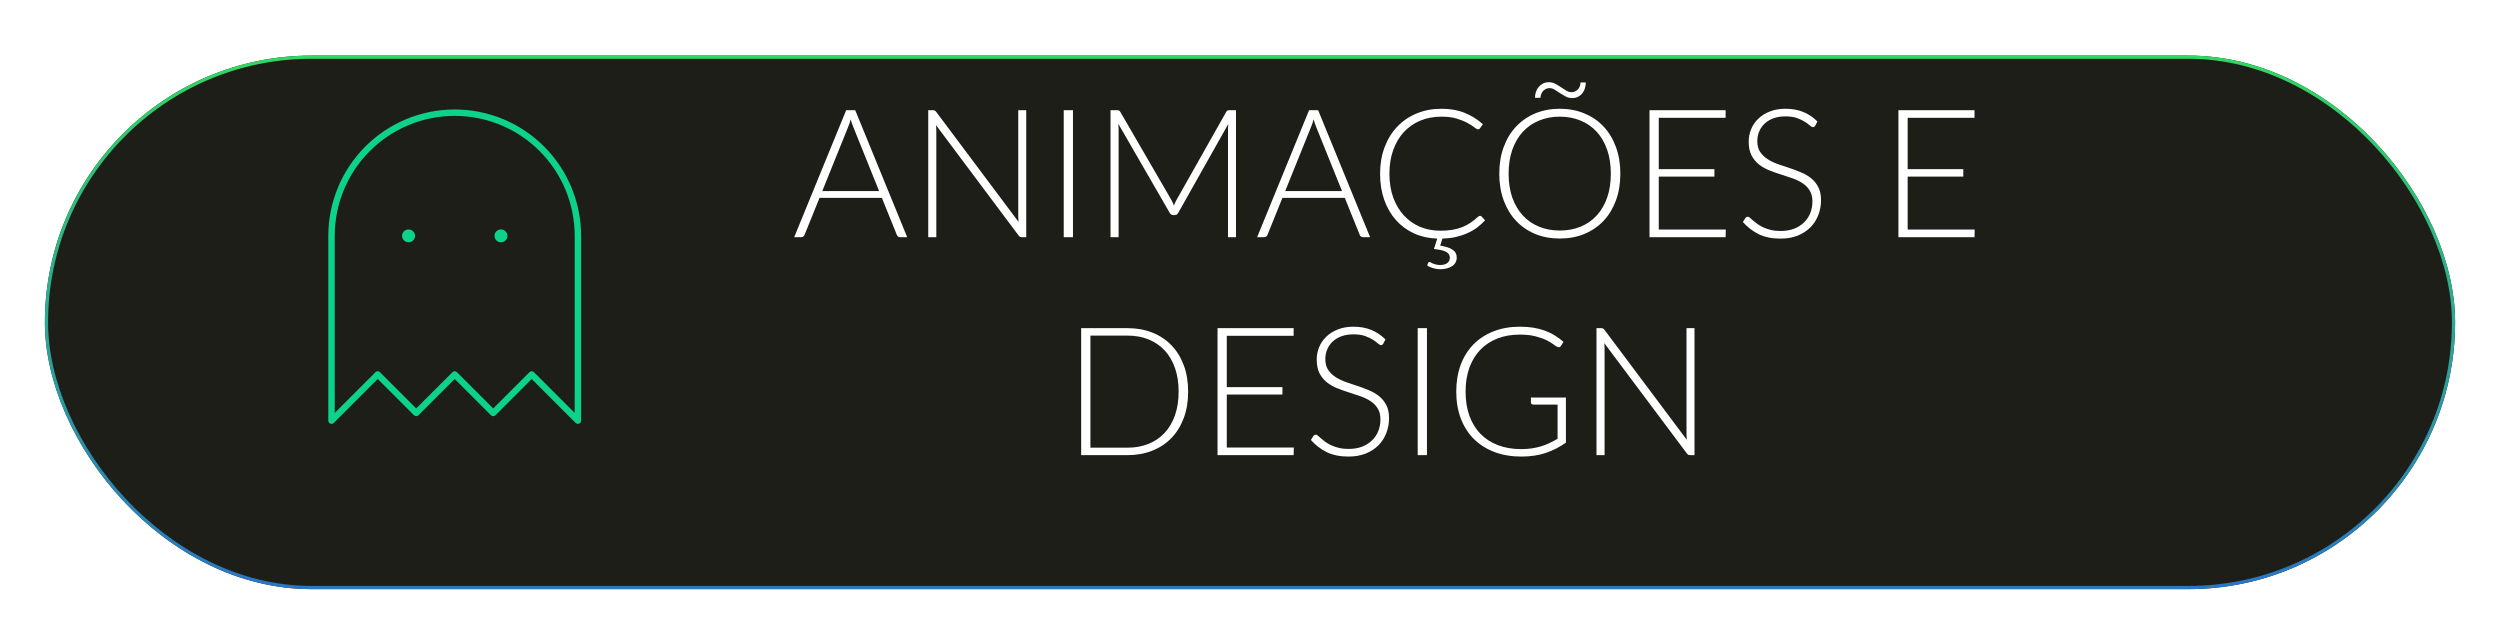 <svg width="390" height="99" viewBox="0 0 390 99" fill="none" xmlns="http://www.w3.org/2000/svg">
<g filter="url(#filter0_d_713_45)">
<rect x="7" y="0.668" width="376" height="83.237" rx="41.618" fill="#1D1E18"/>
<rect x="7.25" y="0.918" width="375.5" height="82.737" rx="41.368" stroke="url(#paint0_linear_713_45)" stroke-width="0.5"/>
</g>
<path d="M63.729 36.795H63.748" stroke="#0CD28B" stroke-width="2" stroke-linecap="round" stroke-linejoin="round"/>
<path d="M78.142 36.795H78.162" stroke="#0CD28B" stroke-width="2" stroke-linecap="round" stroke-linejoin="round"/>
<path d="M70.935 17.577C65.838 17.577 60.95 19.602 57.346 23.206C53.742 26.81 51.717 31.698 51.717 36.795V65.623L58.924 58.416L64.93 64.421L70.935 58.416L76.941 64.421L82.947 58.416L90.153 65.623V36.795C90.153 31.698 88.129 26.81 84.525 23.206C80.921 19.602 76.032 17.577 70.935 17.577Z" stroke="#0CD28B" stroke-linecap="round" stroke-linejoin="round"/>
<g filter="url(#filter1_dd_713_45)">
<path d="M137.139 29.804L133.107 19.794C132.967 19.467 132.832 19.075 132.701 18.618C132.645 18.842 132.585 19.057 132.519 19.262C132.454 19.458 132.384 19.64 132.309 19.808L128.277 29.804H137.139ZM141.521 37H140.415C140.285 37 140.177 36.967 140.093 36.902C140.009 36.827 139.944 36.734 139.897 36.622L137.573 30.868H127.843L125.519 36.622C125.482 36.725 125.417 36.813 125.323 36.888C125.23 36.963 125.118 37 124.987 37H123.895L132.001 17.19H133.415L141.521 37ZM160.093 17.19V37H159.421C159.3 37 159.197 36.981 159.113 36.944C159.038 36.897 158.964 36.823 158.889 36.72L146.023 19.528C146.051 19.808 146.065 20.074 146.065 20.326V37H144.805V17.19H145.519C145.65 17.19 145.748 17.209 145.813 17.246C145.888 17.274 145.967 17.344 146.051 17.456L158.889 34.606C158.861 34.326 158.847 34.06 158.847 33.808V17.19H160.093ZM167.384 37H165.942V17.19H167.384V37ZM192.814 17.19V37H191.568V20.116C191.568 19.873 191.582 19.617 191.61 19.346L183.812 33.192C183.682 33.435 183.495 33.556 183.252 33.556H183.028C182.786 33.556 182.599 33.435 182.468 33.192L174.46 19.318C174.488 19.598 174.502 19.864 174.502 20.116V37H173.242V17.19H174.236C174.367 17.19 174.47 17.204 174.544 17.232C174.619 17.26 174.694 17.335 174.768 17.456L182.762 31.232C182.902 31.493 183.024 31.773 183.126 32.072C183.182 31.923 183.243 31.778 183.308 31.638C183.374 31.489 183.444 31.349 183.518 31.218L191.288 17.456C191.363 17.335 191.438 17.26 191.512 17.232C191.596 17.204 191.704 17.19 191.834 17.19H192.814ZM209.354 29.804L205.322 19.794C205.182 19.467 205.047 19.075 204.916 18.618C204.86 18.842 204.799 19.057 204.734 19.262C204.669 19.458 204.599 19.64 204.524 19.808L200.492 29.804H209.354ZM213.736 37H212.63C212.499 37 212.392 36.967 212.308 36.902C212.224 36.827 212.159 36.734 212.112 36.622L209.788 30.868H200.058L197.734 36.622C197.697 36.725 197.631 36.813 197.538 36.888C197.445 36.963 197.333 37 197.202 37H196.11L204.216 17.19H205.63L213.736 37ZM231.674 34.368C231.282 34.788 230.858 35.171 230.4 35.516C229.943 35.852 229.439 36.141 228.888 36.384C228.347 36.627 227.754 36.823 227.11 36.972C226.476 37.112 225.776 37.196 225.01 37.224L224.674 38.316C225.524 38.456 226.163 38.666 226.592 38.946C227.031 39.235 227.25 39.655 227.25 40.206C227.25 40.486 227.185 40.738 227.054 40.962C226.933 41.186 226.756 41.373 226.522 41.522C226.298 41.681 226.028 41.797 225.71 41.872C225.393 41.956 225.048 41.998 224.674 41.998C224.292 41.998 223.918 41.942 223.554 41.83C223.19 41.727 222.887 41.587 222.644 41.41L222.784 41.018C222.84 40.915 222.915 40.864 223.008 40.864C223.055 40.864 223.116 40.887 223.19 40.934C223.274 40.99 223.377 41.046 223.498 41.102C223.629 41.158 223.788 41.209 223.974 41.256C224.161 41.312 224.39 41.34 224.66 41.34C225.146 41.34 225.519 41.237 225.78 41.032C226.042 40.827 226.172 40.551 226.172 40.206C226.172 39.973 226.112 39.777 225.99 39.618C225.869 39.459 225.696 39.329 225.472 39.226C225.258 39.133 224.996 39.053 224.688 38.988C224.39 38.932 224.058 38.881 223.694 38.834L224.212 37.224C222.887 37.177 221.678 36.907 220.586 36.412C219.494 35.908 218.556 35.217 217.772 34.34C216.988 33.453 216.377 32.399 215.938 31.176C215.509 29.953 215.294 28.591 215.294 27.088C215.294 25.585 215.528 24.213 215.994 22.972C216.461 21.731 217.114 20.667 217.954 19.78C218.794 18.884 219.802 18.193 220.978 17.708C222.154 17.213 223.452 16.966 224.87 16.966C226.224 16.966 227.423 17.176 228.468 17.596C229.514 18.016 230.466 18.609 231.324 19.374L230.89 20.004C230.816 20.116 230.699 20.172 230.54 20.172C230.428 20.172 230.246 20.069 229.994 19.864C229.742 19.659 229.392 19.435 228.944 19.192C228.496 18.94 227.936 18.711 227.264 18.506C226.602 18.301 225.804 18.198 224.87 18.198C223.676 18.198 222.579 18.403 221.58 18.814C220.591 19.225 219.737 19.813 219.018 20.578C218.309 21.343 217.754 22.277 217.352 23.378C216.951 24.479 216.75 25.716 216.75 27.088C216.75 28.488 216.951 29.739 217.352 30.84C217.763 31.941 218.323 32.875 219.032 33.64C219.742 34.396 220.577 34.979 221.538 35.39C222.509 35.791 223.554 35.992 224.674 35.992C225.384 35.992 226.014 35.945 226.564 35.852C227.124 35.759 227.638 35.619 228.104 35.432C228.571 35.245 229.005 35.017 229.406 34.746C229.808 34.475 230.204 34.158 230.596 33.794C230.643 33.757 230.69 33.729 230.736 33.71C230.783 33.682 230.83 33.668 230.876 33.668C230.97 33.668 231.049 33.701 231.114 33.766L231.674 34.368ZM252.774 27.088C252.774 28.619 252.545 30.009 252.088 31.26C251.631 32.501 250.987 33.565 250.156 34.452C249.325 35.329 248.327 36.011 247.16 36.496C246.003 36.972 244.724 37.21 243.324 37.21C241.924 37.21 240.645 36.972 239.488 36.496C238.331 36.011 237.337 35.329 236.506 34.452C235.675 33.565 235.031 32.501 234.574 31.26C234.117 30.009 233.888 28.619 233.888 27.088C233.888 25.567 234.117 24.185 234.574 22.944C235.031 21.693 235.675 20.629 236.506 19.752C237.337 18.865 238.331 18.179 239.488 17.694C240.645 17.209 241.924 16.966 243.324 16.966C244.724 16.966 246.003 17.209 247.16 17.694C248.327 18.17 249.325 18.851 250.156 19.738C250.987 20.625 251.631 21.693 252.088 22.944C252.545 24.185 252.774 25.567 252.774 27.088ZM251.29 27.088C251.29 25.707 251.099 24.465 250.716 23.364C250.333 22.263 249.792 21.329 249.092 20.564C248.392 19.799 247.552 19.215 246.572 18.814C245.592 18.403 244.509 18.198 243.324 18.198C242.148 18.198 241.07 18.403 240.09 18.814C239.11 19.215 238.265 19.799 237.556 20.564C236.856 21.329 236.31 22.263 235.918 23.364C235.535 24.465 235.344 25.707 235.344 27.088C235.344 28.479 235.535 29.725 235.918 30.826C236.31 31.918 236.856 32.847 237.556 33.612C238.265 34.377 239.11 34.961 240.09 35.362C241.07 35.763 242.148 35.964 243.324 35.964C244.509 35.964 245.592 35.763 246.572 35.362C247.552 34.961 248.392 34.377 249.092 33.612C249.792 32.847 250.333 31.918 250.716 30.826C251.099 29.725 251.29 28.479 251.29 27.088ZM245.13 14.376C245.354 14.376 245.555 14.334 245.732 14.25C245.909 14.166 246.059 14.054 246.18 13.914C246.301 13.774 246.395 13.615 246.46 13.438C246.525 13.251 246.558 13.06 246.558 12.864H247.384C247.384 13.191 247.337 13.503 247.244 13.802C247.151 14.091 247.011 14.348 246.824 14.572C246.647 14.796 246.427 14.973 246.166 15.104C245.905 15.235 245.601 15.3 245.256 15.3C244.901 15.3 244.57 15.221 244.262 15.062C243.954 14.894 243.655 14.717 243.366 14.53C243.086 14.334 242.811 14.157 242.54 13.998C242.269 13.83 242.003 13.746 241.742 13.746C241.527 13.746 241.331 13.788 241.154 13.872C240.986 13.956 240.837 14.068 240.706 14.208C240.585 14.348 240.491 14.511 240.426 14.698C240.361 14.875 240.323 15.062 240.314 15.258H239.46C239.46 14.941 239.507 14.637 239.6 14.348C239.703 14.049 239.847 13.788 240.034 13.564C240.221 13.34 240.445 13.163 240.706 13.032C240.977 12.892 241.28 12.822 241.616 12.822C241.98 12.822 242.316 12.906 242.624 13.074C242.932 13.233 243.226 13.41 243.506 13.606C243.795 13.793 244.071 13.97 244.332 14.138C244.593 14.297 244.859 14.376 245.13 14.376ZM269.224 35.81L269.196 37H257.324V17.19H269.196V18.38H258.766V26.388H267.446V27.55H258.766V35.81H269.224ZM283.185 19.598C283.101 19.757 282.979 19.836 282.821 19.836C282.699 19.836 282.541 19.752 282.345 19.584C282.158 19.407 281.901 19.215 281.575 19.01C281.248 18.795 280.837 18.599 280.343 18.422C279.857 18.245 279.255 18.156 278.537 18.156C277.818 18.156 277.183 18.259 276.633 18.464C276.091 18.669 275.634 18.949 275.261 19.304C274.897 19.659 274.617 20.069 274.421 20.536C274.234 21.003 274.141 21.493 274.141 22.006C274.141 22.678 274.281 23.233 274.561 23.672C274.85 24.111 275.228 24.484 275.695 24.792C276.161 25.1 276.689 25.361 277.277 25.576C277.874 25.781 278.485 25.987 279.111 26.192C279.736 26.397 280.343 26.626 280.931 26.878C281.528 27.121 282.06 27.429 282.527 27.802C282.993 28.175 283.367 28.637 283.647 29.188C283.936 29.729 284.081 30.406 284.081 31.218C284.081 32.049 283.936 32.833 283.647 33.57C283.367 34.298 282.956 34.933 282.415 35.474C281.873 36.015 281.211 36.445 280.427 36.762C279.643 37.07 278.747 37.224 277.739 37.224C276.432 37.224 275.307 36.995 274.365 36.538C273.422 36.071 272.596 35.437 271.887 34.634L272.279 34.018C272.391 33.878 272.521 33.808 272.671 33.808C272.755 33.808 272.862 33.864 272.993 33.976C273.123 34.088 273.282 34.228 273.469 34.396C273.655 34.555 273.879 34.732 274.141 34.928C274.402 35.115 274.705 35.292 275.051 35.46C275.396 35.619 275.793 35.754 276.241 35.866C276.689 35.978 277.197 36.034 277.767 36.034C278.551 36.034 279.251 35.917 279.867 35.684C280.483 35.441 281.001 35.115 281.421 34.704C281.85 34.293 282.177 33.808 282.401 33.248C282.625 32.679 282.737 32.072 282.737 31.428C282.737 30.728 282.592 30.154 282.303 29.706C282.023 29.249 281.649 28.871 281.183 28.572C280.716 28.264 280.184 28.007 279.587 27.802C278.999 27.597 278.392 27.396 277.767 27.2C277.141 27.004 276.53 26.785 275.933 26.542C275.345 26.299 274.817 25.991 274.351 25.618C273.884 25.235 273.506 24.764 273.217 24.204C272.937 23.635 272.797 22.925 272.797 22.076C272.797 21.413 272.923 20.774 273.175 20.158C273.427 19.542 273.795 19.001 274.281 18.534C274.766 18.058 275.363 17.68 276.073 17.4C276.791 17.111 277.608 16.966 278.523 16.966C279.549 16.966 280.469 17.129 281.281 17.456C282.102 17.783 282.849 18.282 283.521 18.954L283.185 19.598ZM308.053 35.81L308.025 37H296.153V17.19H308.025V18.38H297.595V26.388H306.275V27.55H297.595V35.81H308.053ZM185.35 61.088C185.35 62.619 185.122 63.995 184.664 65.218C184.207 66.441 183.563 67.481 182.732 68.34C181.902 69.199 180.903 69.857 179.736 70.314C178.579 70.771 177.3 71 175.9 71H168.662V51.19H175.9C177.3 51.19 178.579 51.419 179.736 51.876C180.903 52.333 181.902 52.991 182.732 53.85C183.563 54.709 184.207 55.749 184.664 56.972C185.122 58.195 185.35 59.567 185.35 61.088ZM183.866 61.088C183.866 59.707 183.675 58.475 183.292 57.392C182.91 56.309 182.368 55.395 181.668 54.648C180.968 53.901 180.128 53.332 179.148 52.94C178.168 52.548 177.086 52.352 175.9 52.352H170.104V69.838H175.9C177.086 69.838 178.168 69.642 179.148 69.25C180.128 68.858 180.968 68.289 181.668 67.542C182.368 66.795 182.91 65.881 183.292 64.798C183.675 63.715 183.866 62.479 183.866 61.088ZM201.836 69.81L201.808 71H189.936V51.19H201.808V52.38H191.378V60.388H200.058V61.55H191.378V69.81H201.836ZM215.796 53.598C215.712 53.757 215.591 53.836 215.432 53.836C215.311 53.836 215.152 53.752 214.956 53.584C214.769 53.407 214.513 53.215 214.186 53.01C213.859 52.795 213.449 52.599 212.954 52.422C212.469 52.245 211.867 52.156 211.148 52.156C210.429 52.156 209.795 52.259 209.244 52.464C208.703 52.669 208.245 52.949 207.872 53.304C207.508 53.659 207.228 54.069 207.032 54.536C206.845 55.003 206.752 55.493 206.752 56.006C206.752 56.678 206.892 57.233 207.172 57.672C207.461 58.111 207.839 58.484 208.306 58.792C208.773 59.1 209.3 59.361 209.888 59.576C210.485 59.781 211.097 59.987 211.722 60.192C212.347 60.397 212.954 60.626 213.542 60.878C214.139 61.121 214.671 61.429 215.138 61.802C215.605 62.175 215.978 62.637 216.258 63.188C216.547 63.729 216.692 64.406 216.692 65.218C216.692 66.049 216.547 66.833 216.258 67.57C215.978 68.298 215.567 68.933 215.026 69.474C214.485 70.015 213.822 70.445 213.038 70.762C212.254 71.07 211.358 71.224 210.35 71.224C209.043 71.224 207.919 70.995 206.976 70.538C206.033 70.071 205.207 69.437 204.498 68.634L204.89 68.018C205.002 67.878 205.133 67.808 205.282 67.808C205.366 67.808 205.473 67.864 205.604 67.976C205.735 68.088 205.893 68.228 206.08 68.396C206.267 68.555 206.491 68.732 206.752 68.928C207.013 69.115 207.317 69.292 207.662 69.46C208.007 69.619 208.404 69.754 208.852 69.866C209.3 69.978 209.809 70.034 210.378 70.034C211.162 70.034 211.862 69.917 212.478 69.684C213.094 69.441 213.612 69.115 214.032 68.704C214.461 68.293 214.788 67.808 215.012 67.248C215.236 66.679 215.348 66.072 215.348 65.428C215.348 64.728 215.203 64.154 214.914 63.706C214.634 63.249 214.261 62.871 213.794 62.572C213.327 62.264 212.795 62.007 212.198 61.802C211.61 61.597 211.003 61.396 210.378 61.2C209.753 61.004 209.141 60.785 208.544 60.542C207.956 60.299 207.429 59.991 206.962 59.618C206.495 59.235 206.117 58.764 205.828 58.204C205.548 57.635 205.408 56.925 205.408 56.076C205.408 55.413 205.534 54.774 205.786 54.158C206.038 53.542 206.407 53.001 206.892 52.534C207.377 52.058 207.975 51.68 208.684 51.4C209.403 51.111 210.219 50.966 211.134 50.966C212.161 50.966 213.08 51.129 213.892 51.456C214.713 51.783 215.46 52.282 216.132 52.954L215.796 53.598ZM222.604 71H221.162V51.19H222.604V71ZM244.283 62.012V69.054C243.294 69.754 242.239 70.291 241.119 70.664C239.999 71.037 238.739 71.224 237.339 71.224C235.771 71.224 234.362 70.986 233.111 70.51C231.86 70.025 230.792 69.343 229.905 68.466C229.028 67.579 228.351 66.511 227.875 65.26C227.408 64.009 227.175 62.619 227.175 61.088C227.175 59.557 227.404 58.171 227.861 56.93C228.328 55.679 228.99 54.615 229.849 53.738C230.717 52.851 231.762 52.17 232.985 51.694C234.208 51.209 235.584 50.966 237.115 50.966C237.871 50.966 238.566 51.017 239.201 51.12C239.845 51.223 240.442 51.377 240.993 51.582C241.544 51.778 242.057 52.025 242.533 52.324C243.009 52.613 243.466 52.949 243.905 53.332L243.513 53.948C243.382 54.172 243.186 54.223 242.925 54.102C242.785 54.046 242.584 53.915 242.323 53.71C242.062 53.505 241.702 53.29 241.245 53.066C240.788 52.842 240.218 52.641 239.537 52.464C238.865 52.287 238.044 52.198 237.073 52.198C235.785 52.198 234.618 52.403 233.573 52.814C232.537 53.225 231.65 53.813 230.913 54.578C230.185 55.343 229.62 56.277 229.219 57.378C228.827 58.479 228.631 59.716 228.631 61.088C228.631 62.479 228.827 63.729 229.219 64.84C229.62 65.951 230.194 66.893 230.941 67.668C231.697 68.443 232.612 69.035 233.685 69.446C234.758 69.857 235.967 70.062 237.311 70.062C237.899 70.062 238.44 70.025 238.935 69.95C239.439 69.875 239.915 69.773 240.363 69.642C240.82 69.502 241.259 69.334 241.679 69.138C242.108 68.933 242.542 68.704 242.981 68.452V63.118H239.187C239.084 63.118 238.996 63.085 238.921 63.02C238.856 62.955 238.823 62.88 238.823 62.796V62.012H244.283ZM264.341 51.19V71H263.669C263.548 71 263.445 70.981 263.361 70.944C263.286 70.897 263.212 70.823 263.137 70.72L250.271 53.528C250.299 53.808 250.313 54.074 250.313 54.326V71H249.053V51.19H249.767C249.898 51.19 249.996 51.209 250.061 51.246C250.136 51.274 250.215 51.344 250.299 51.456L263.137 68.606C263.109 68.326 263.095 68.06 263.095 67.808V51.19H264.341Z" fill="white"/>
</g>
<defs>
<filter id="filter0_d_713_45" x="0" y="0.668" width="390" height="98.237" filterUnits="userSpaceOnUse" color-interpolation-filters="sRGB">
<feFlood flood-opacity="0" result="BackgroundImageFix"/>
<feColorMatrix in="SourceAlpha" type="matrix" values="0 0 0 0 0 0 0 0 0 0 0 0 0 0 0 0 0 0 127 0" result="hardAlpha"/>
<feMorphology radius="1" operator="dilate" in="SourceAlpha" result="effect1_dropShadow_713_45"/>
<feOffset dy="8"/>
<feGaussianBlur stdDeviation="3"/>
<feComposite in2="hardAlpha" operator="out"/>
<feColorMatrix type="matrix" values="0 0 0 0 0 0 0 0 0 0 0 0 0 0 0 0 0 0 0.79 0"/>
<feBlend mode="normal" in2="BackgroundImageFix" result="effect1_dropShadow_713_45"/>
<feBlend mode="normal" in="SourceGraphic" in2="effect1_dropShadow_713_45" result="shape"/>
</filter>
<filter id="filter1_dd_713_45" x="117.85" y="6.777" width="196.247" height="70.492" filterUnits="userSpaceOnUse" color-interpolation-filters="sRGB">
<feFlood flood-opacity="0" result="BackgroundImageFix"/>
<feColorMatrix in="SourceAlpha" type="matrix" values="0 0 0 0 0 0 0 0 0 0 0 0 0 0 0 0 0 0 127 0" result="hardAlpha"/>
<feOffset/>
<feGaussianBlur stdDeviation="1.511"/>
<feColorMatrix type="matrix" values="0 0 0 0 0.263 0 0 0 0 0.694 0 0 0 0 0.541 0 0 0 0.3 0"/>
<feBlend mode="normal" in2="BackgroundImageFix" result="effect1_dropShadow_713_45"/>
<feColorMatrix in="SourceAlpha" type="matrix" values="0 0 0 0 0 0 0 0 0 0 0 0 0 0 0 0 0 0 127 0" result="hardAlpha"/>
<feOffset/>
<feGaussianBlur stdDeviation="3.022"/>
<feColorMatrix type="matrix" values="0 0 0 0 0.264 0 0 0 0 0.696 0 0 0 0 0.54 0 0 0 1 0"/>
<feBlend mode="normal" in2="effect1_dropShadow_713_45" result="effect2_dropShadow_713_45"/>
<feBlend mode="normal" in="SourceGraphic" in2="effect2_dropShadow_713_45" result="shape"/>
</filter>
<linearGradient id="paint0_linear_713_45" x1="195" y1="0.668" x2="195" y2="83.905" gradientUnits="userSpaceOnUse">
<stop stop-color="#30D95F"/>
<stop offset="1" stop-color="#2976C6"/>
</linearGradient>
</defs>
</svg>
